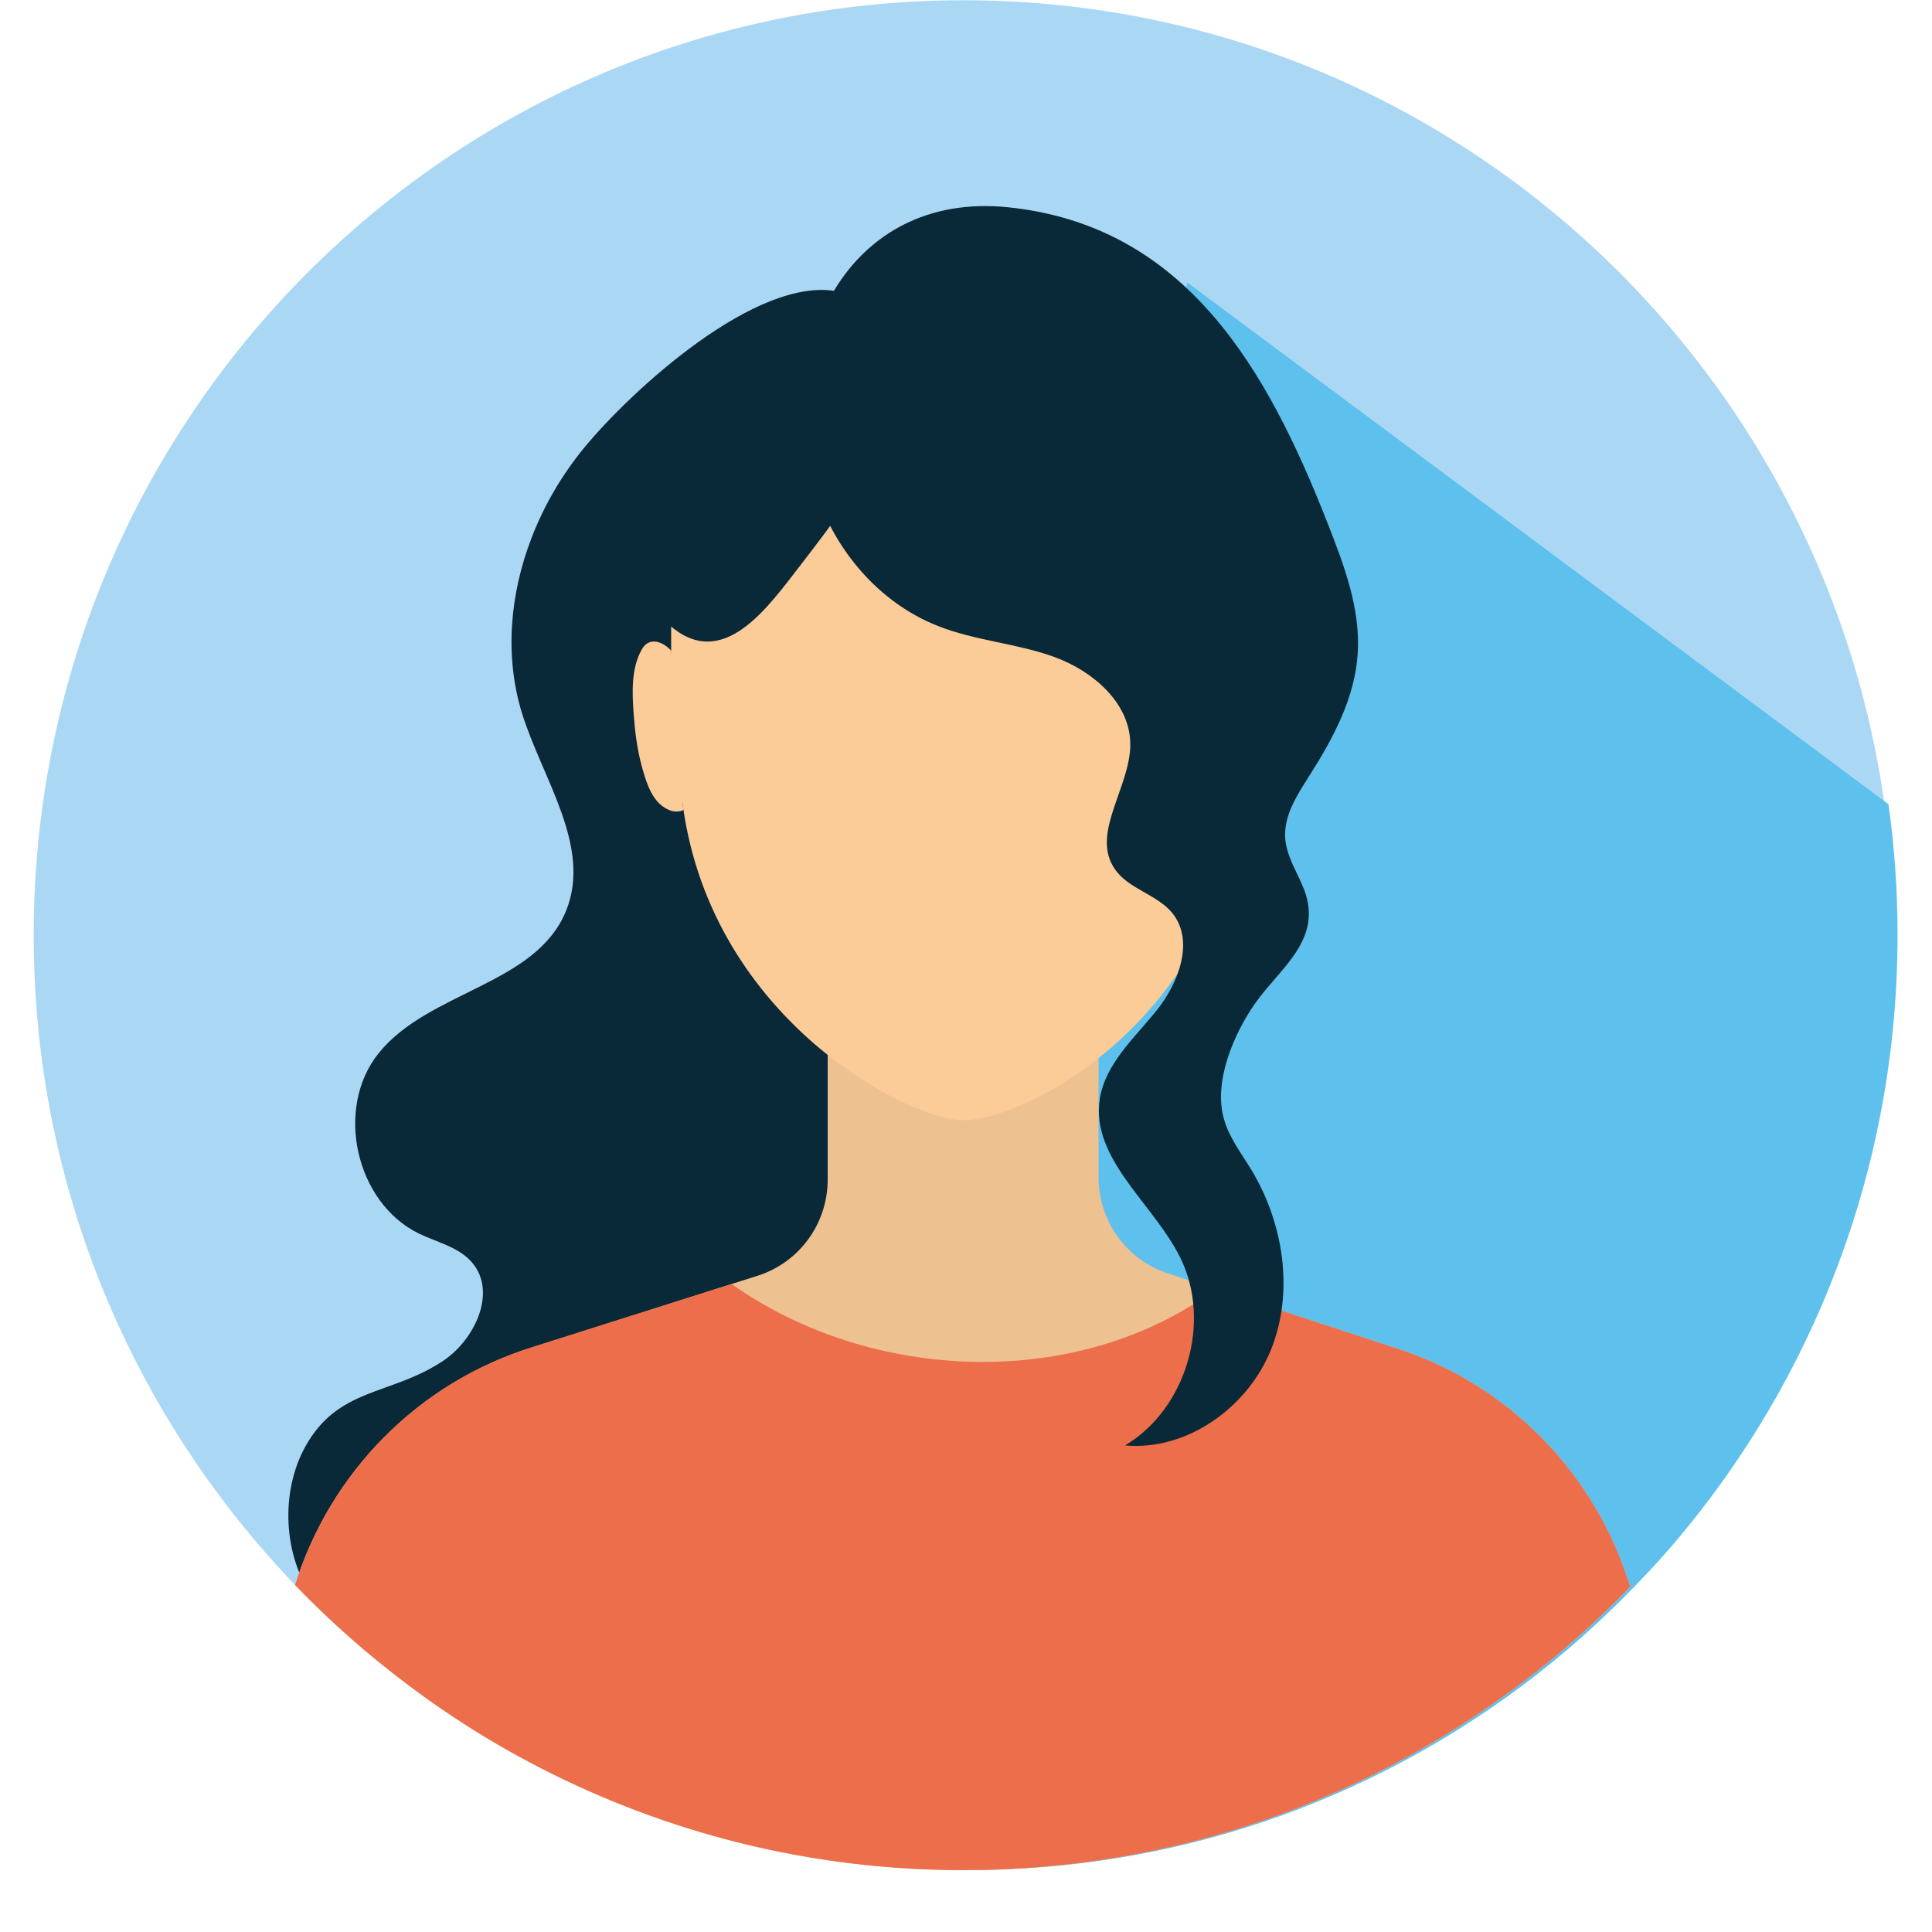 <svg xmlns="http://www.w3.org/2000/svg" xmlns:xlink="http://www.w3.org/1999/xlink" width="40" zoomAndPan="magnify" viewBox="0 0 30 30" height="40" preserveAspectRatio="xMidYMid meet" version="1.0"><defs><clipPath id="id1"><path d="M 0.484 0 L 29.516 0 L 29.516 29.031 L 0.484 29.031 Z M 0.484 0 " clip-rule="nonzero"/></clipPath><clipPath id="id2"><path d="M 13 4 L 29.516 4 L 29.516 29.031 L 13 29.031 Z M 13 4 " clip-rule="nonzero"/></clipPath><clipPath id="id3"><path d="M 4 15 L 26 15 L 26 29.031 L 4 29.031 Z M 4 15 " clip-rule="nonzero"/></clipPath><clipPath id="id4"><path d="M 4 19 L 26 19 L 26 29.031 L 4 29.031 Z M 4 19 " clip-rule="nonzero"/></clipPath></defs><g clip-path="url(#id1)"><path fill="#aad8f4" d="M 29.402 14.523 C 29.402 18.129 28.09 21.434 25.922 23.973 C 25.727 24.199 25.523 24.426 25.312 24.641 C 24.777 25.195 24.195 25.711 23.574 26.172 C 21.172 27.973 18.191 29.039 14.965 29.039 C 14.918 29.039 14.875 29.039 14.832 29.039 C 12.816 29.02 10.902 28.586 9.164 27.82 C 8.16 27.379 7.215 26.824 6.348 26.172 C 5.719 25.699 5.129 25.18 4.582 24.613 C 4.383 24.406 4.191 24.191 4.004 23.973 C 1.836 21.434 0.523 18.129 0.523 14.523 C 0.523 6.504 6.988 0.004 14.965 0.004 C 20.434 0.004 25.195 3.066 27.645 7.578 C 28.457 9.074 29.016 10.73 29.262 12.488 C 29.352 13.152 29.402 13.832 29.402 14.523 Z M 29.402 14.523 " fill-opacity="1" fill-rule="nonzero"/></g><g clip-path="url(#id2)"><path fill="#5ec1ed" d="M 29.465 14.523 C 29.465 18.129 28.152 21.434 25.988 23.973 C 25.793 24.199 25.586 24.426 25.375 24.641 C 24.84 25.195 24.258 25.711 23.641 26.172 C 21.234 27.973 18.254 29.039 15.027 29.039 C 14.984 29.039 14.941 29.039 14.895 29.039 L 13.148 25.918 L 18.438 4.387 L 29.324 12.488 C 29.418 13.152 29.465 13.832 29.465 14.523 Z M 29.465 14.523 " fill-opacity="1" fill-rule="nonzero"/></g><path fill="#092838" d="M 8.254 8.352 C 8.449 7.844 8.73 7.367 9.074 6.949 C 9.801 6.066 11.754 4.27 13.016 4.527 C 14.797 4.898 16.301 7.891 16.691 9.492 C 17.102 11.18 17.074 12.945 17.039 14.684 C 16.98 17.828 16.918 21.012 16.082 24.043 C 15.914 24.656 15.703 25.285 15.281 25.766 C 14.648 26.484 13.652 26.75 12.711 26.918 C 10.699 27.266 8.469 26.777 6.582 26.004 C 5.934 25.738 5.281 25.398 4.871 24.828 C 4.395 24.164 4.348 23.164 4.746 22.453 C 5.258 21.543 6.047 21.672 6.855 21.148 C 7.371 20.82 7.727 20.062 7.328 19.602 C 7.121 19.363 6.793 19.293 6.508 19.156 C 5.523 18.68 5.191 17.211 5.879 16.355 C 6.656 15.387 8.32 15.297 8.789 14.145 C 9.195 13.148 8.426 12.102 8.105 11.074 C 7.832 10.184 7.918 9.223 8.254 8.352 Z M 8.254 8.352 " fill-opacity="1" fill-rule="nonzero"/><g clip-path="url(#id3)"><path fill="#eec191" d="M 21.602 20.91 L 18.133 19.773 C 17.492 19.562 17.059 18.961 17.059 18.285 L 17.059 15.605 L 12.852 15.605 L 12.852 18.316 C 12.852 19 12.414 19.602 11.766 19.809 L 8.289 20.914 C 6.488 21.465 5.125 22.875 4.582 24.613 C 5.125 25.18 5.715 25.699 6.348 26.172 C 7.215 26.824 8.16 27.379 9.164 27.82 C 10.938 28.605 12.898 29.039 14.961 29.039 C 18.191 29.039 21.172 27.977 23.574 26.172 C 24.195 25.711 24.777 25.199 25.312 24.645 C 24.781 22.887 23.414 21.465 21.602 20.91 Z M 21.602 20.91 " fill-opacity="1" fill-rule="nonzero"/></g><g clip-path="url(#id4)"><path fill="#ed6e4a" d="M 21.602 20.91 L 18.879 20.016 C 16.742 21.594 13.543 21.48 11.359 19.938 L 8.289 20.91 C 6.488 21.465 5.125 22.871 4.582 24.613 C 5.129 25.18 5.719 25.699 6.348 26.172 C 7.215 26.824 8.16 27.379 9.164 27.82 C 10.941 28.605 12.898 29.039 14.965 29.039 C 18.191 29.039 21.172 27.973 23.574 26.172 C 24.195 25.711 24.777 25.195 25.312 24.641 C 24.781 22.887 23.414 21.465 21.602 20.91 Z M 21.602 20.91 " fill-opacity="1" fill-rule="nonzero"/></g><path fill="#fbcb98" d="M 19.492 9.609 C 19.48 6.371 17.508 4.047 14.961 4.047 C 14.961 4.047 14.957 4.047 14.957 4.047 C 14.953 4.047 14.953 4.047 14.953 4.047 C 12.402 4.047 10.434 6.371 10.422 9.609 C 10.414 11.086 10.457 11.453 10.605 12.523 C 11.07 15.855 14.129 17.395 14.953 17.395 C 15.961 17.395 18.82 15.855 19.281 12.523 C 19.434 11.453 19.496 11.086 19.492 9.609 Z M 19.492 9.609 " fill-opacity="1" fill-rule="nonzero"/><path fill="#fbcb98" d="M 10.422 10.102 C 10.285 9.957 10.078 9.883 9.965 10.086 C 9.797 10.379 9.816 10.77 9.84 11.09 C 9.859 11.352 9.891 11.613 9.957 11.867 C 10.016 12.086 10.098 12.387 10.293 12.523 C 10.336 12.555 10.398 12.586 10.453 12.598 C 10.484 12.605 10.668 12.609 10.605 12.527 " fill-opacity="1" fill-rule="nonzero"/><path fill="#fbcb98" d="M 19.469 10.102 C 19.602 9.957 19.809 9.883 19.922 10.086 C 20.09 10.379 20.074 10.77 20.051 11.09 C 20.031 11.352 19.996 11.613 19.93 11.867 C 19.871 12.086 19.789 12.387 19.598 12.523 C 19.551 12.555 19.492 12.586 19.438 12.598 C 19.406 12.605 19.219 12.609 19.281 12.527 " fill-opacity="1" fill-rule="nonzero"/><path fill="#092838" d="M 17.543 11.695 C 17.473 12.324 16.957 12.977 17.309 13.492 C 17.52 13.805 17.957 13.883 18.199 14.172 C 18.551 14.598 18.309 15.254 17.965 15.684 C 17.617 16.117 17.164 16.516 17.078 17.062 C 16.934 18 17.91 18.684 18.328 19.531 C 18.82 20.527 18.422 21.879 17.469 22.445 C 18.434 22.531 19.375 21.855 19.738 20.953 C 20.098 20.051 19.93 18.988 19.426 18.156 C 19.27 17.902 19.082 17.656 19.004 17.371 C 18.84 16.793 19.16 16.051 19.488 15.582 C 19.875 15.031 20.547 14.594 20.25 13.812 C 20.148 13.551 19.98 13.305 19.957 13.023 C 19.93 12.664 20.145 12.34 20.336 12.039 C 20.703 11.461 21.039 10.836 21.082 10.152 C 21.129 9.449 20.867 8.766 20.609 8.109 C 19.68 5.746 18.422 3.508 15.66 3.219 C 13.145 2.957 11.973 5.426 12.664 7.617 C 12.961 8.551 13.656 9.363 14.562 9.719 C 15.148 9.953 15.793 9.988 16.387 10.207 C 16.977 10.426 17.547 10.918 17.551 11.551 C 17.551 11.598 17.551 11.648 17.543 11.695 Z M 17.543 11.695 " fill-opacity="1" fill-rule="nonzero"/><path fill="#092838" d="M 12.453 8.746 C 12.934 8.121 13.418 7.488 13.734 6.77 C 13.887 6.422 14 6.047 13.973 5.668 C 13.945 5.289 13.758 4.91 13.43 4.727 C 13.125 4.555 12.742 4.578 12.414 4.699 C 12.086 4.824 11.801 5.039 11.523 5.254 C 10.922 5.715 10.297 6.203 9.984 6.895 C 9.629 7.676 9.695 9.082 10.387 9.699 C 11.23 10.453 11.934 9.414 12.453 8.746 Z M 12.453 8.746 " fill-opacity="1" fill-rule="nonzero"/></svg>